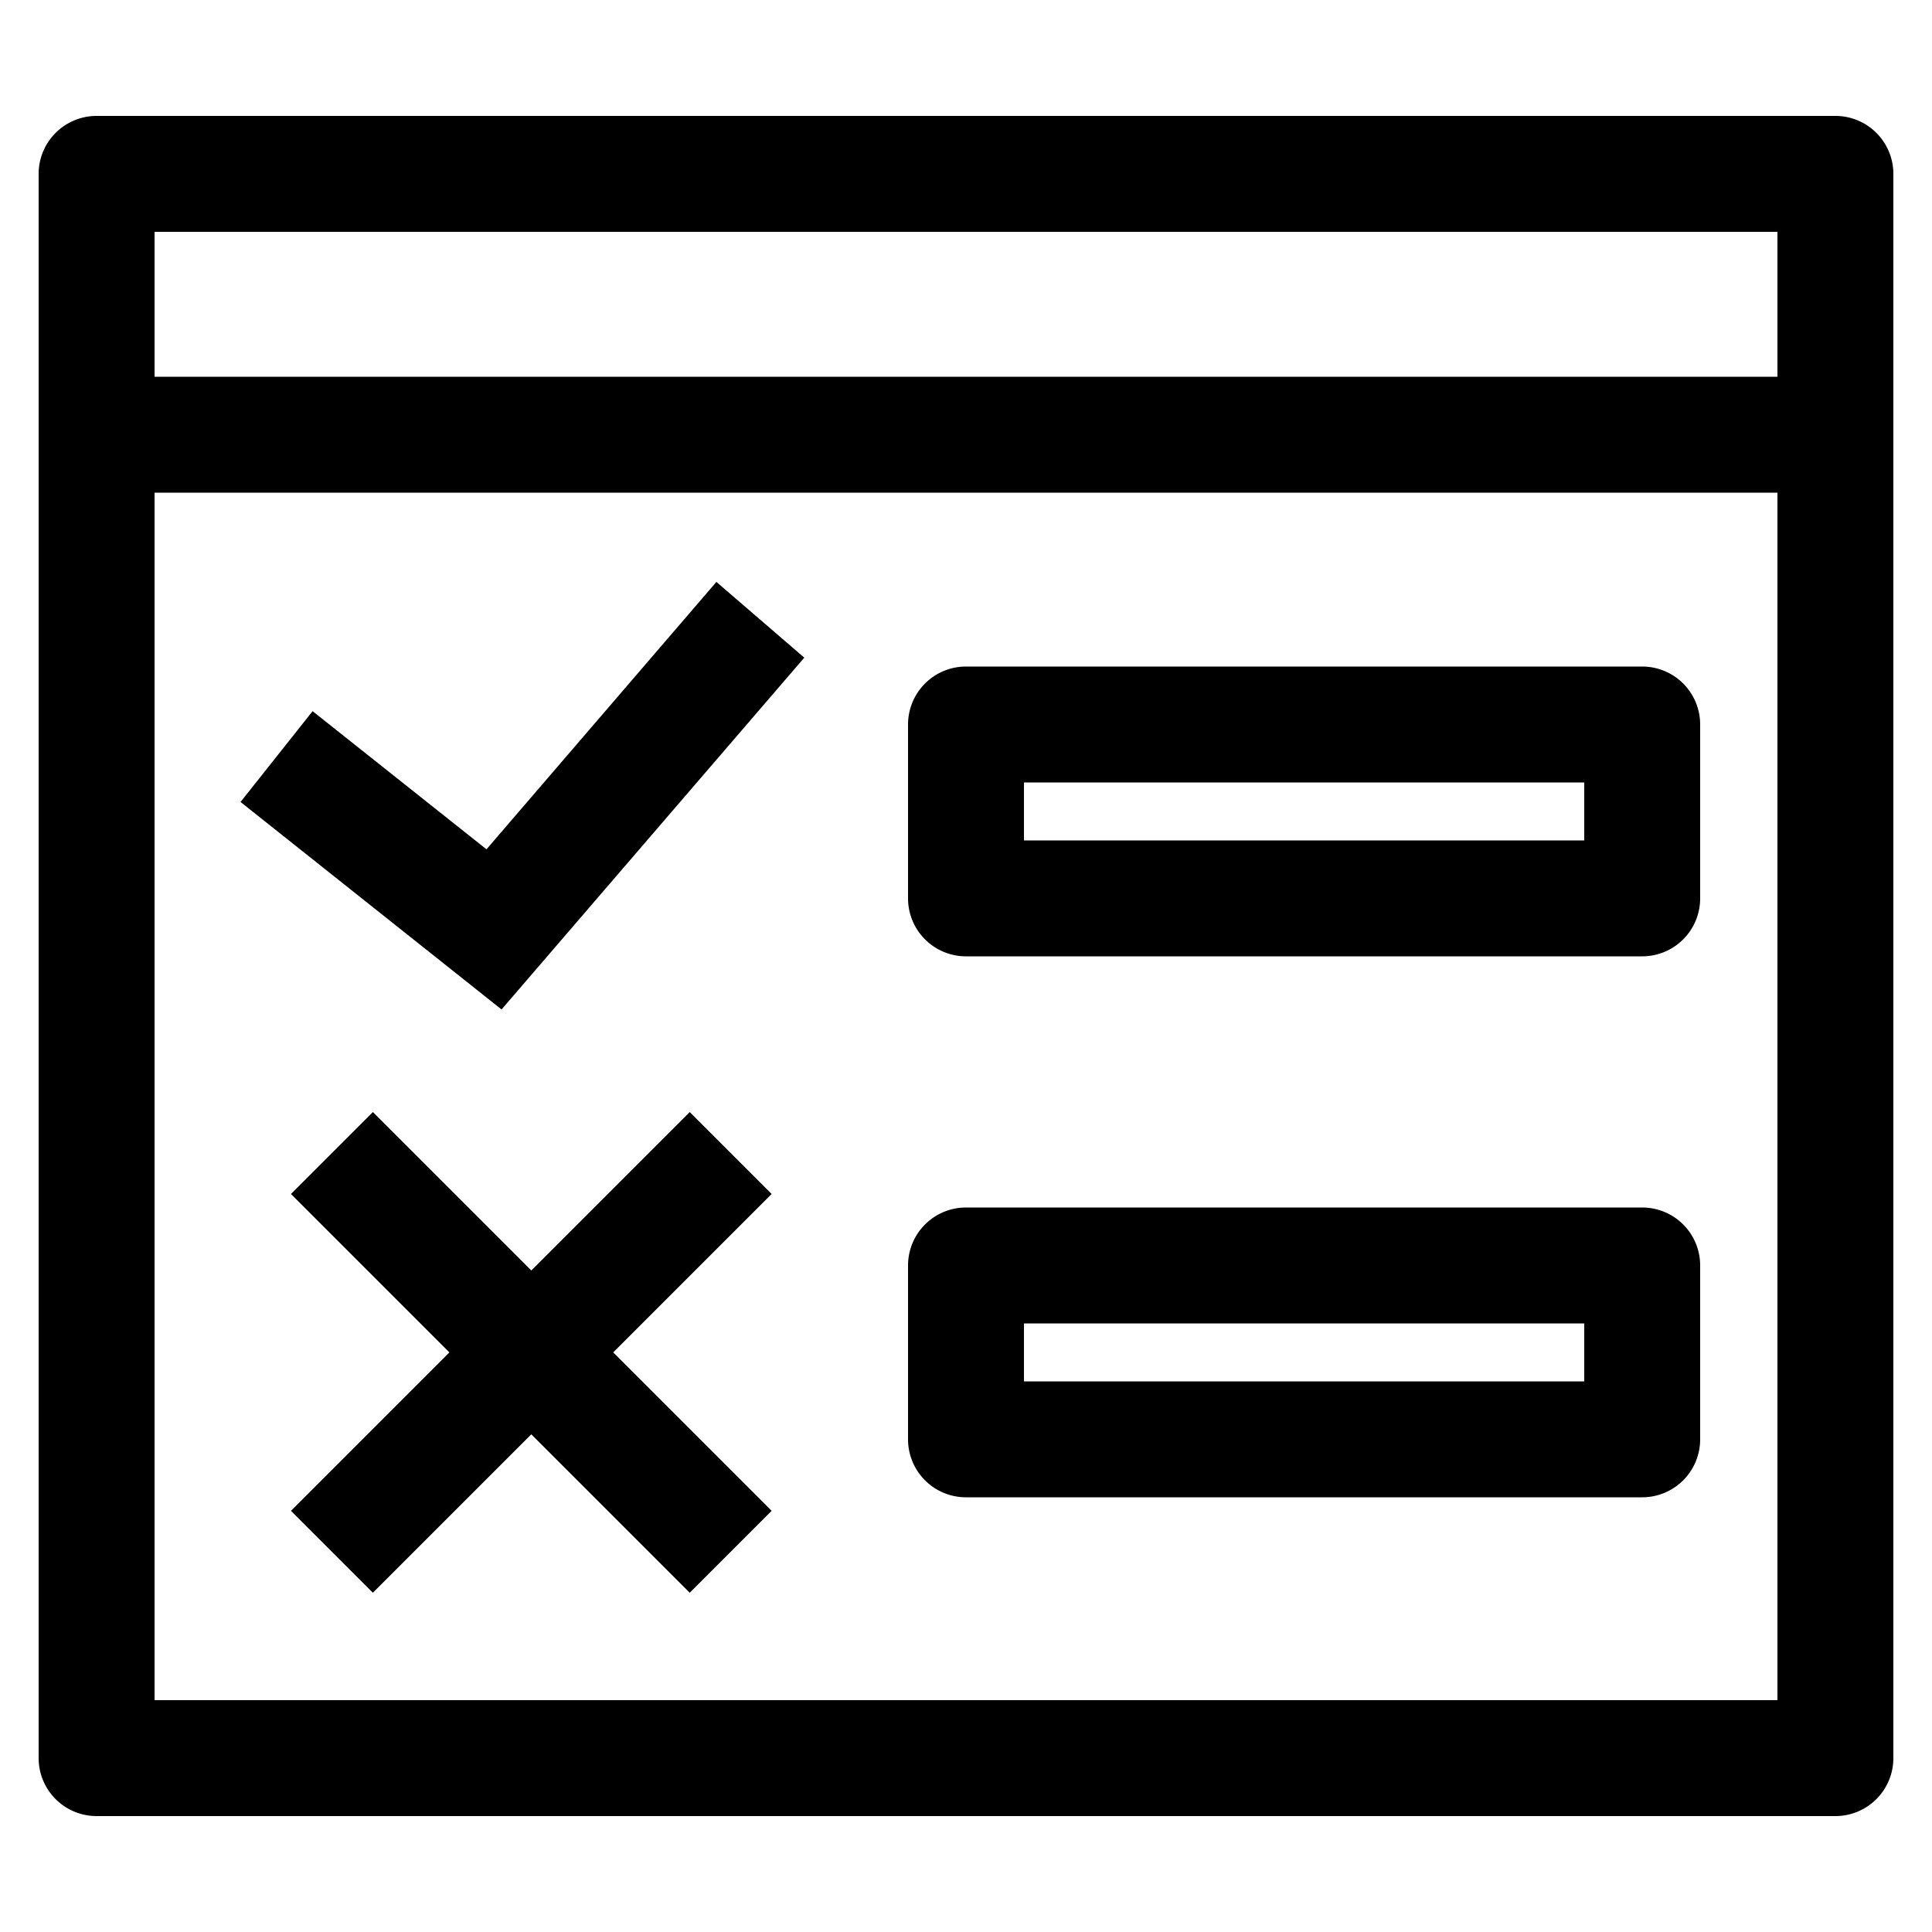<svg xmlns="http://www.w3.org/2000/svg" data-name="Layer 1" viewBox="0 0 100 100" x="0px" y="0px"><title>78 all</title><path d="M98,91V9a3,3,0,0,0-3-3H5A3,3,0,0,0,2,9V91a3,3,0,0,0,3,3H95A3,3,0,0,0,98,91ZM8,12H92v7.5H8ZM8,88V25.5H92V88Z"></path><path d="M85,34.5H50a3,3,0,0,0-3,3v9a3,3,0,0,0,3,3H85a3,3,0,0,0,3-3v-9A3,3,0,0,0,85,34.5Zm-3,9H53v-3H82Z"></path><polygon points="25.18 43.96 16.18 36.81 12.45 41.51 25.96 52.25 41.63 34.04 37.08 30.12 25.18 43.96"></polygon><path d="M85,62.5H50a3,3,0,0,0-3,3v9a3,3,0,0,0,3,3H85a3,3,0,0,0,3-3v-9A3,3,0,0,0,85,62.5Zm-3,9H53v-3H82Z"></path><polygon points="35.7 57.56 27.5 65.76 19.3 57.56 15.06 61.8 23.26 70 15.06 78.2 19.3 82.44 27.5 74.24 35.7 82.44 39.94 78.2 31.74 70 39.94 61.8 35.7 57.56"></polygon></svg>